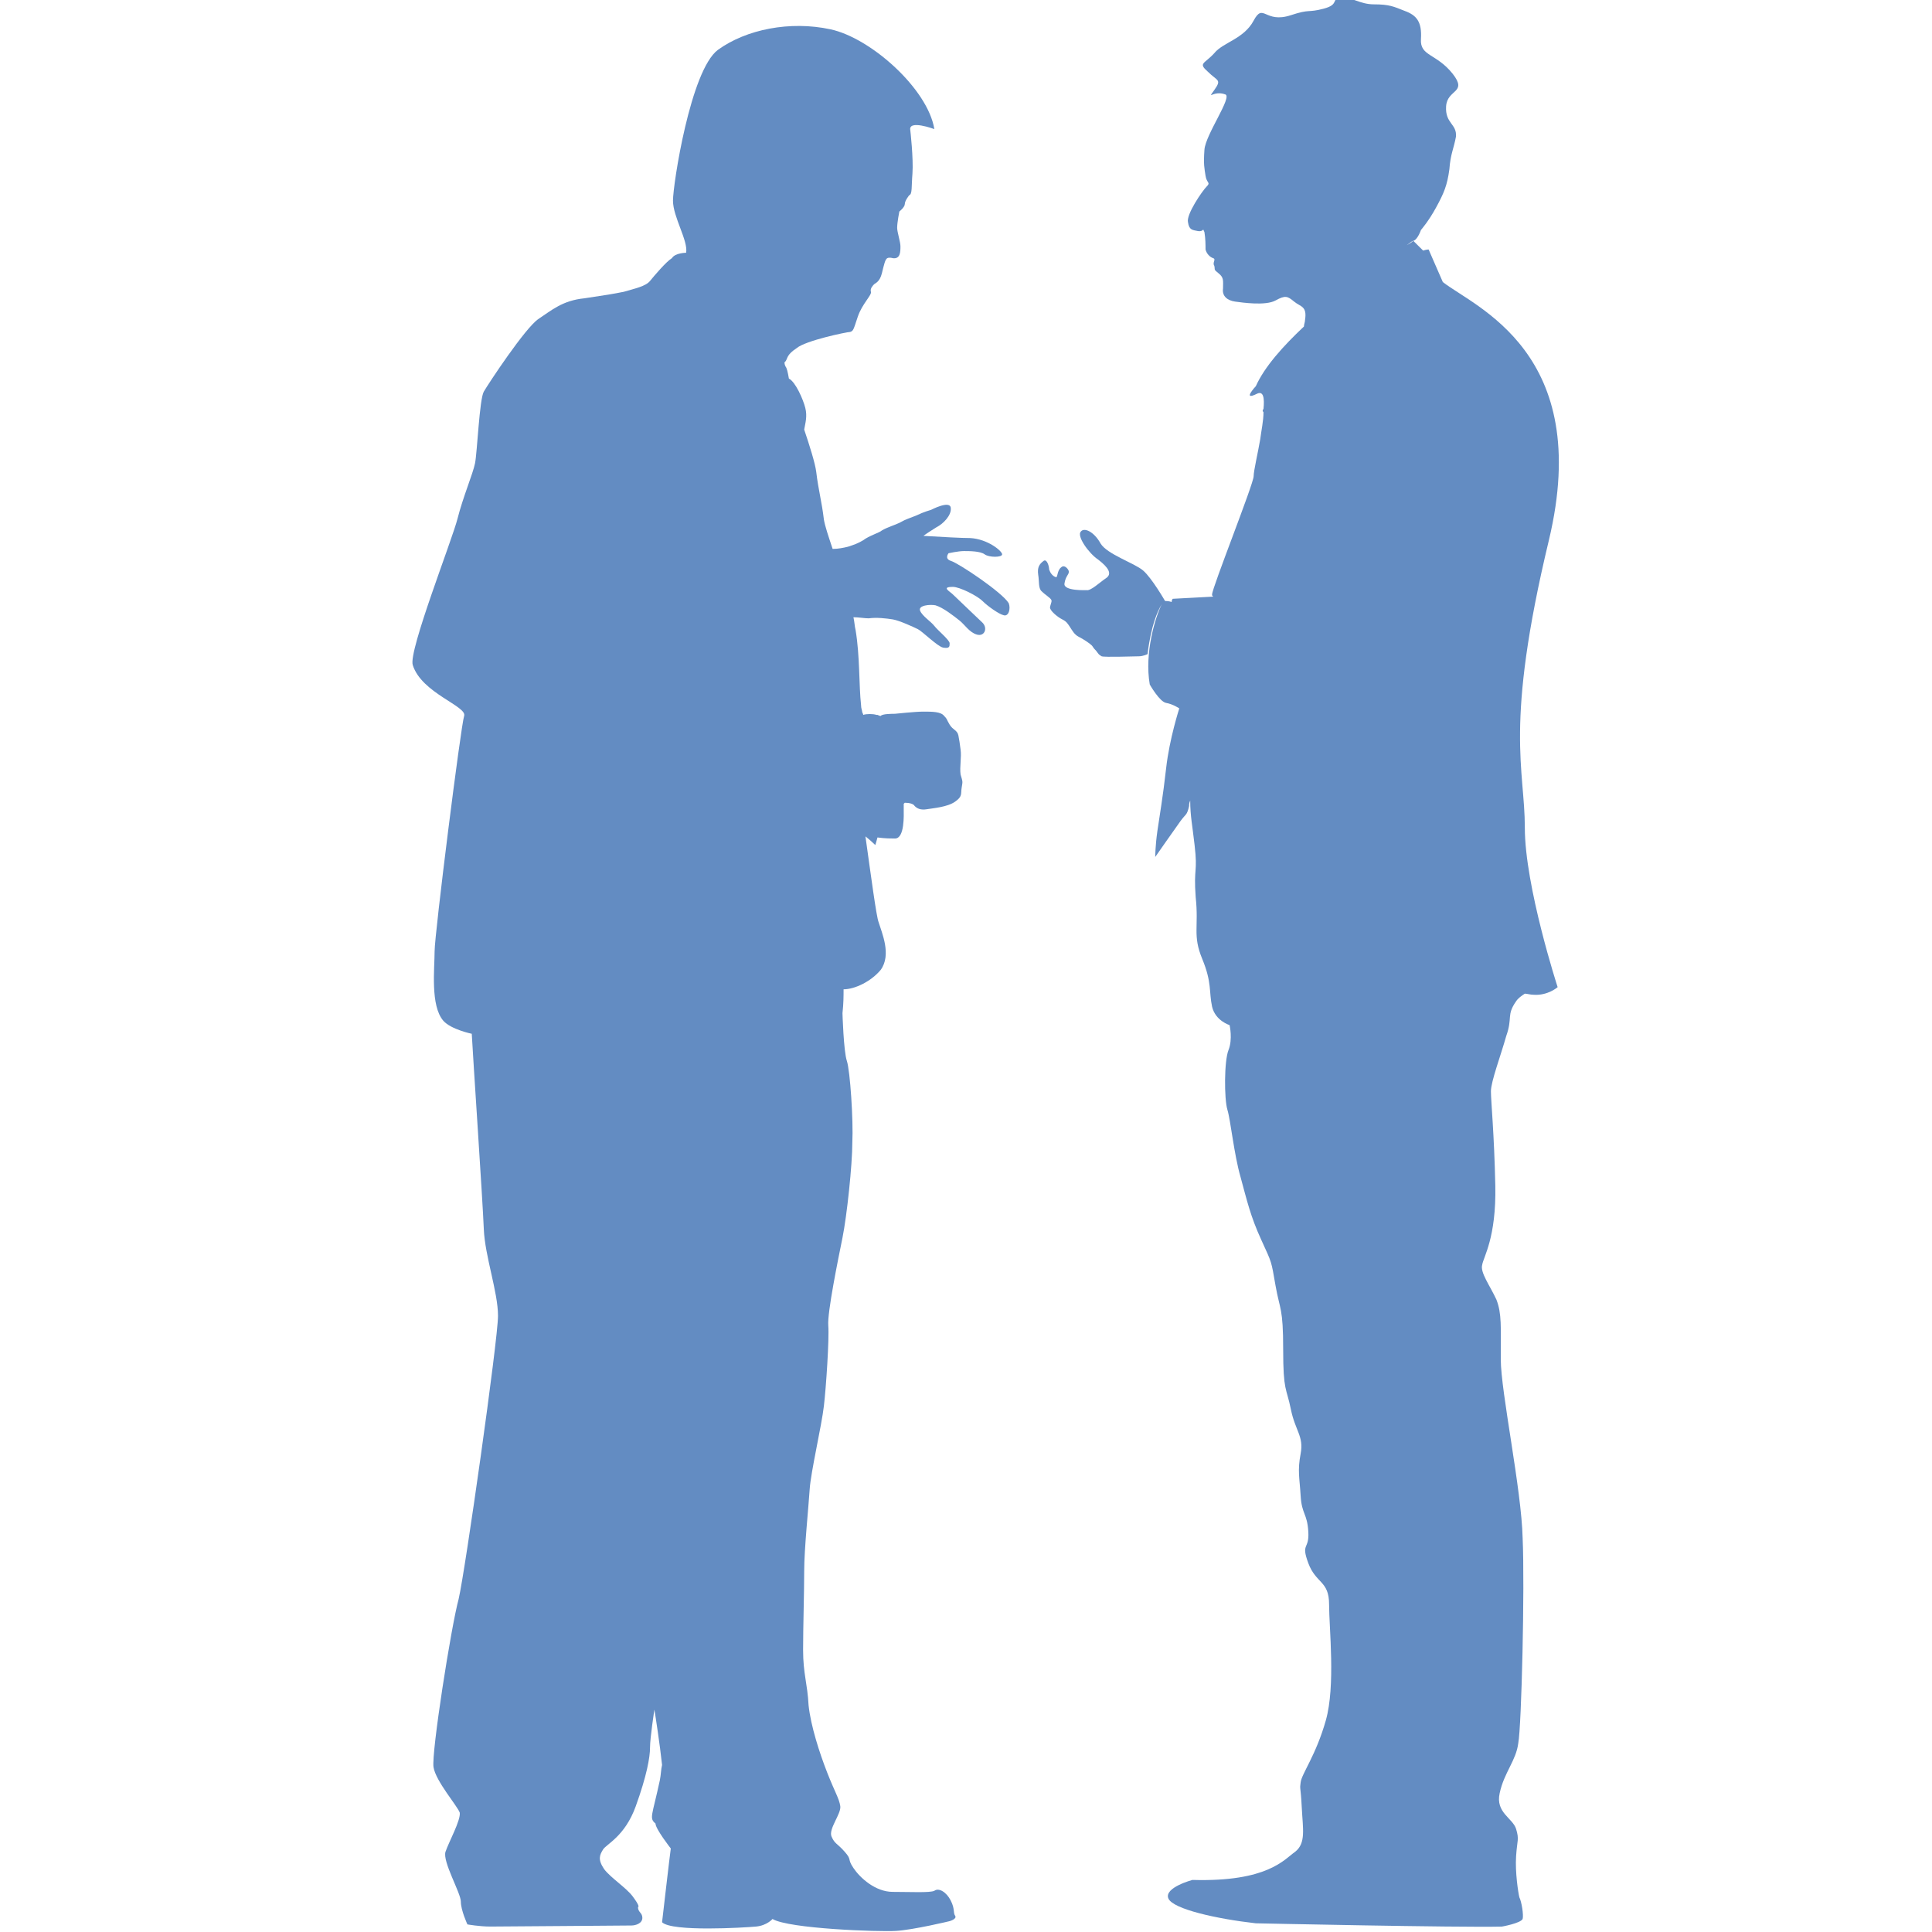 <svg width="60" height="60" viewBox="0 0 60 60" fill="none" xmlns="http://www.w3.org/2000/svg">
<g clip-path="url(#clip0)">
<path d="M19.644 58.888C19.44 58.619 18.964 58.316 18.761 58.046C18.557 57.743 18.625 57.608 18.727 57.44C18.828 57.271 19.406 57.035 19.745 56.092C20.085 55.149 20.187 54.576 20.187 54.273C20.187 53.97 20.323 53.094 20.323 53.094C20.357 53.296 20.493 54.172 20.561 54.812C20.527 54.947 20.527 55.115 20.493 55.283C20.255 56.395 20.153 56.463 20.357 56.631C20.357 56.8 20.832 57.406 20.832 57.406C20.798 57.642 20.561 59.697 20.561 59.697C20.866 60 23.108 59.865 23.481 59.831C23.821 59.798 23.991 59.596 23.991 59.596C24.5 59.899 27.285 60 27.828 59.966C28.371 59.933 29.492 59.663 29.492 59.663C29.492 59.663 29.73 59.596 29.662 59.495C29.594 59.394 29.662 59.292 29.526 59.023C29.39 58.754 29.152 58.619 29.017 58.72C28.881 58.787 28.27 58.754 27.726 58.754C27.183 58.754 26.707 58.316 26.504 58.012C26.3 57.709 26.47 57.776 26.232 57.507C25.994 57.237 25.926 57.271 25.824 57.035C25.723 56.8 26.13 56.328 26.096 56.092C26.062 55.856 25.926 55.654 25.689 55.048C25.451 54.441 25.179 53.599 25.111 52.959C25.077 52.285 24.941 51.982 24.941 51.241C24.941 50.5 24.975 49.489 24.975 48.782C24.975 48.108 25.111 46.794 25.145 46.255C25.179 45.716 25.519 44.267 25.587 43.661C25.655 43.088 25.756 41.572 25.723 41.168C25.689 40.764 26.028 39.113 26.164 38.439C26.3 37.765 26.47 36.182 26.47 35.474C26.504 34.801 26.402 33.251 26.3 32.948C26.198 32.645 26.164 31.465 26.164 31.465C26.198 31.162 26.198 30.926 26.198 30.724C26.538 30.724 27.047 30.488 27.353 30.118C27.692 29.646 27.387 28.973 27.285 28.636C27.217 28.467 27.047 27.187 26.877 25.974C27.047 26.109 27.183 26.244 27.183 26.244C27.183 26.244 27.217 26.143 27.251 26.008C27.488 26.041 27.692 26.041 27.794 26.041C28.1 26.041 28.066 25.3 28.066 25.132C28.066 25.098 28.066 25.031 28.066 24.963L28.1 24.93C28.236 24.93 28.371 24.963 28.405 25.031C28.473 25.098 28.575 25.166 28.779 25.132C28.983 25.098 29.424 25.065 29.662 24.896C29.9 24.728 29.832 24.66 29.866 24.458C29.9 24.256 29.9 24.29 29.832 24.054C29.798 23.818 29.866 23.515 29.832 23.279C29.798 23.043 29.798 23.009 29.764 22.841C29.73 22.673 29.594 22.673 29.492 22.504C29.39 22.336 29.424 22.336 29.322 22.235C29.22 22.1 28.949 22.1 28.677 22.1C28.405 22.1 27.828 22.167 27.794 22.167C27.726 22.167 27.387 22.167 27.353 22.235C27.353 22.235 27.319 22.235 27.251 22.201H27.217C27.115 22.167 26.911 22.167 26.809 22.201C26.809 22.167 26.775 22.134 26.775 22.1C26.775 22.066 26.741 21.999 26.741 21.898C26.673 21.291 26.707 20.382 26.572 19.573C26.538 19.439 26.538 19.304 26.504 19.169C26.673 19.169 26.843 19.203 26.979 19.203C27.217 19.169 27.522 19.203 27.726 19.236C27.93 19.27 28.371 19.472 28.507 19.54C28.643 19.607 29.119 20.079 29.288 20.112C29.492 20.146 29.492 20.079 29.492 19.977C29.492 19.877 29.119 19.573 29.017 19.439C28.915 19.304 28.643 19.135 28.575 18.967C28.507 18.798 28.881 18.765 29.051 18.798C29.288 18.866 29.628 19.135 29.798 19.27C29.968 19.405 30.103 19.641 30.341 19.708C30.579 19.775 30.681 19.506 30.511 19.337C30.443 19.27 29.696 18.563 29.594 18.462C29.492 18.36 29.22 18.226 29.594 18.226C29.798 18.226 30.341 18.495 30.511 18.664C30.681 18.832 31.02 19.068 31.156 19.102C31.326 19.169 31.394 18.899 31.326 18.731C31.122 18.394 29.764 17.485 29.526 17.417C29.322 17.35 29.458 17.181 29.458 17.181C29.458 17.181 29.764 17.114 29.934 17.114C30.103 17.114 30.443 17.114 30.579 17.215C30.715 17.316 31.122 17.316 31.122 17.215C31.122 17.114 30.681 16.743 30.137 16.71C29.866 16.71 29.254 16.676 28.677 16.642C28.813 16.541 28.983 16.44 29.085 16.373C29.288 16.272 29.56 16.002 29.526 15.766C29.492 15.531 28.915 15.834 28.915 15.834C28.915 15.834 28.677 15.901 28.473 16.002C28.236 16.103 28.168 16.103 27.93 16.238C27.794 16.305 27.556 16.373 27.387 16.474C27.319 16.541 26.979 16.642 26.809 16.777C26.639 16.878 26.538 16.912 26.334 16.979C26.198 17.013 26.028 17.047 25.858 17.047C25.723 16.642 25.621 16.339 25.587 16.137C25.519 15.564 25.417 15.227 25.349 14.655C25.315 14.385 25.145 13.846 24.975 13.341C25.009 13.139 25.077 12.937 25.009 12.667C24.941 12.398 24.704 11.858 24.5 11.757C24.466 11.555 24.432 11.421 24.398 11.387C24.364 11.319 24.364 11.286 24.364 11.252L24.398 11.218C24.466 11.117 24.432 11.016 24.738 10.814C25.009 10.578 26.3 10.309 26.402 10.309C26.504 10.275 26.504 10.241 26.639 9.837C26.775 9.433 27.081 9.163 27.047 9.062C27.013 8.961 27.115 8.86 27.149 8.826C27.183 8.793 27.319 8.759 27.387 8.49C27.454 8.22 27.488 8.052 27.556 8.018C27.624 7.984 27.726 8.018 27.726 8.018C27.964 8.052 27.964 7.816 27.964 7.647C27.964 7.513 27.862 7.209 27.862 7.075C27.862 6.906 27.93 6.569 27.93 6.569C27.93 6.569 28.1 6.435 28.1 6.334C28.1 6.232 28.236 6.064 28.236 6.064C28.337 6.03 28.303 5.794 28.337 5.39C28.371 4.919 28.27 4.043 28.27 4.043C28.202 3.706 29.017 4.009 29.017 4.009C28.813 2.762 27.047 1.179 25.79 0.91C24.534 0.64 23.175 0.91 22.293 1.55C21.444 2.19 20.9 5.727 20.9 6.232C20.9 6.738 21.376 7.479 21.308 7.85C21.308 7.85 20.968 7.85 20.866 8.018C20.696 8.119 20.323 8.557 20.187 8.725C20.051 8.894 19.712 8.961 19.372 9.062C19.032 9.13 18.828 9.163 18.149 9.264C17.47 9.332 17.131 9.635 16.723 9.905C16.316 10.174 15.161 11.926 15.025 12.162C14.889 12.398 14.821 14.048 14.753 14.385C14.685 14.722 14.38 15.43 14.21 16.103C14.04 16.777 12.682 20.213 12.818 20.651C13.089 21.527 14.516 21.931 14.414 22.235C14.312 22.538 13.497 29.006 13.497 29.545C13.497 30.084 13.361 31.23 13.768 31.701C14.006 31.971 14.651 32.105 14.651 32.105C14.685 32.779 14.991 37.294 15.025 38.17C15.059 39.012 15.466 40.123 15.466 40.865C15.466 41.606 14.448 48.782 14.244 49.657C14.006 50.533 13.395 54.441 13.463 54.879C13.531 55.317 14.21 56.092 14.278 56.294C14.312 56.53 13.938 57.204 13.836 57.507C13.735 57.81 14.312 58.787 14.312 59.057C14.312 59.326 14.516 59.764 14.516 59.764C14.516 59.764 14.889 59.831 15.229 59.831C15.568 59.831 19.474 59.798 19.61 59.798C19.745 59.798 19.949 59.73 19.949 59.562C19.949 59.394 19.813 59.394 19.813 59.225C19.847 59.225 19.847 59.158 19.644 58.888Z" fill="#638CC2"/>
<path d="M38.933 0.64C38.627 1.213 37.982 1.314 37.711 1.651C37.405 1.988 37.201 1.954 37.507 2.223C37.812 2.527 37.948 2.459 37.711 2.796C37.473 3.133 37.676 2.796 38.05 2.931C38.288 2.998 37.439 4.177 37.405 4.649C37.371 5.121 37.405 5.222 37.439 5.458C37.473 5.693 37.609 5.66 37.473 5.794C37.337 5.929 36.828 6.67 36.895 6.906C36.929 7.142 37.031 7.142 37.201 7.176C37.405 7.209 37.337 7.041 37.405 7.209C37.439 7.412 37.439 7.614 37.439 7.748C37.473 7.883 37.575 7.984 37.676 8.018C37.778 8.052 37.642 8.153 37.711 8.254C37.744 8.389 37.676 8.355 37.846 8.49C38.016 8.624 37.982 8.725 37.982 8.961C37.948 9.197 38.118 9.332 38.356 9.366C38.593 9.399 39.307 9.5 39.612 9.332C39.918 9.163 39.986 9.197 40.19 9.366C40.393 9.534 40.597 9.5 40.529 9.938C40.529 10.006 40.495 10.073 40.495 10.14C39.85 10.747 39.273 11.387 39.001 11.993C39.001 11.993 38.559 12.465 39.035 12.229C39.239 12.128 39.273 12.364 39.239 12.701C39.205 12.734 39.205 12.768 39.239 12.802C39.239 13.071 39.171 13.374 39.137 13.644C39.069 14.048 38.933 14.621 38.933 14.789C38.933 15.025 37.642 18.259 37.642 18.462C37.642 18.495 37.642 18.495 37.676 18.529L36.42 18.596C36.42 18.596 36.386 18.63 36.386 18.697C36.386 18.697 36.318 18.664 36.182 18.664C36.182 18.664 35.775 17.956 35.503 17.72C35.231 17.485 34.382 17.215 34.179 16.878C33.975 16.508 33.669 16.373 33.567 16.508C33.431 16.642 33.805 17.181 34.111 17.384C34.416 17.619 34.552 17.821 34.348 17.956C34.145 18.091 33.873 18.36 33.737 18.327C33.737 18.327 33.024 18.36 33.058 18.125C33.092 17.889 33.194 17.855 33.194 17.754C33.194 17.687 33.058 17.518 32.956 17.619C32.82 17.72 32.854 17.956 32.786 17.922C32.684 17.889 32.616 17.788 32.582 17.687C32.582 17.586 32.514 17.35 32.413 17.417C32.277 17.518 32.209 17.619 32.243 17.855C32.277 18.057 32.243 18.259 32.345 18.36C32.447 18.462 32.616 18.563 32.65 18.63C32.684 18.697 32.583 18.832 32.616 18.899C32.65 19.001 32.854 19.169 32.99 19.236C33.126 19.304 33.16 19.371 33.228 19.472C33.296 19.573 33.364 19.708 33.499 19.775C33.635 19.843 33.839 19.977 33.907 20.045C33.941 20.079 33.941 20.112 34.043 20.213C34.145 20.348 34.111 20.314 34.212 20.382C34.314 20.416 35.231 20.382 35.367 20.382C35.503 20.382 35.639 20.314 35.639 20.314C35.639 20.314 35.741 19.304 36.08 18.765C35.877 19.169 35.537 20.281 35.707 21.258C35.707 21.258 36.012 21.797 36.216 21.83C36.42 21.864 36.624 21.999 36.624 21.999C36.624 21.999 36.624 21.965 36.59 21.864C36.59 21.898 36.624 21.965 36.624 21.999C36.624 21.999 36.318 22.942 36.216 23.852C36.114 24.761 36.012 25.334 35.944 25.806C35.877 26.277 35.877 26.614 35.877 26.614C35.877 26.614 36.488 25.738 36.658 25.503C36.828 25.267 36.861 25.334 36.929 25.031C36.929 24.997 36.929 24.93 36.963 24.862C36.963 25.334 37.031 25.637 37.099 26.244C37.201 27.12 37.065 26.918 37.133 27.861C37.235 28.804 37.031 29.04 37.337 29.781C37.642 30.522 37.541 30.792 37.642 31.263C37.744 31.701 38.186 31.836 38.186 31.836C38.186 31.836 38.288 32.274 38.152 32.611C38.016 32.948 38.016 34.127 38.118 34.464C38.22 34.801 38.322 35.845 38.526 36.553C38.729 37.294 38.831 37.765 39.171 38.507C39.51 39.248 39.476 39.147 39.612 39.921C39.748 40.696 39.85 40.595 39.85 41.909C39.85 43.223 39.952 43.088 40.088 43.762C40.224 44.436 40.495 44.604 40.393 45.143C40.291 45.682 40.359 45.884 40.393 46.457C40.427 47.03 40.597 46.996 40.631 47.569C40.665 48.142 40.393 47.906 40.631 48.546C40.869 49.186 41.276 49.085 41.276 49.826C41.276 50.567 41.48 52.353 41.174 53.431C40.869 54.509 40.427 55.081 40.393 55.351C40.359 55.587 40.393 55.452 40.427 56.126C40.461 56.8 40.563 57.237 40.224 57.507C39.884 57.743 39.374 58.45 37.031 58.383C37.031 58.383 36.148 58.619 36.284 58.956C36.42 59.292 37.812 59.596 39.001 59.73C39.001 59.73 45.318 59.865 46.642 59.832C46.642 59.832 47.219 59.73 47.287 59.596C47.321 59.461 47.253 59.057 47.185 58.922C47.151 58.787 47.05 58.147 47.084 57.642C47.117 57.136 47.185 57.136 47.084 56.8C46.982 56.463 46.438 56.294 46.574 55.688C46.71 55.048 47.084 54.677 47.151 54.138C47.253 53.599 47.355 49.287 47.287 47.771C47.253 46.255 46.608 43.223 46.608 42.212C46.608 41.202 46.642 40.797 46.472 40.359C46.269 39.921 45.963 39.517 46.031 39.281C46.065 39.045 46.472 38.439 46.438 36.822C46.404 35.205 46.302 34.194 46.302 33.891C46.302 33.588 46.608 32.779 46.778 32.173C46.982 31.6 46.778 31.533 47.084 31.095C47.151 30.994 47.253 30.926 47.355 30.859C47.423 30.859 47.525 30.893 47.627 30.893C48.068 30.926 48.374 30.657 48.374 30.657C48.374 30.657 47.355 27.524 47.355 25.705C47.355 23.886 46.71 22.572 48.102 16.777C49.495 10.949 45.793 9.534 44.808 8.759L44.367 7.748C44.367 7.748 44.299 7.748 44.197 7.782C44.061 7.647 43.959 7.546 43.891 7.479C43.891 7.479 43.823 7.546 43.688 7.614C43.789 7.546 43.857 7.479 43.891 7.479C44.027 7.445 44.129 7.142 44.129 7.142C44.129 7.142 44.367 6.873 44.604 6.435C44.842 5.997 44.944 5.761 45.012 5.255C45.046 4.784 45.148 4.615 45.216 4.245C45.25 3.841 44.876 3.841 44.91 3.302C44.944 2.762 45.589 2.897 45.114 2.291C44.604 1.651 44.095 1.752 44.129 1.213C44.163 0.674 43.993 0.472 43.62 0.337C43.28 0.202 43.144 0.135 42.669 0.135C42.227 0.135 41.989 -0.101 41.65 -0.067C41.31 -0.034 41.616 0.135 41.106 0.27C40.597 0.404 40.699 0.27 40.088 0.472C39.273 0.741 39.239 0.067 38.933 0.64Z" fill="#638CC2"/>
</g>
<defs>
<clipPath id="clip0">
<path d="M0.852 0H59.852V60H0.852V0Z" fill="white"/>
</clipPath>
</defs>
</svg>
